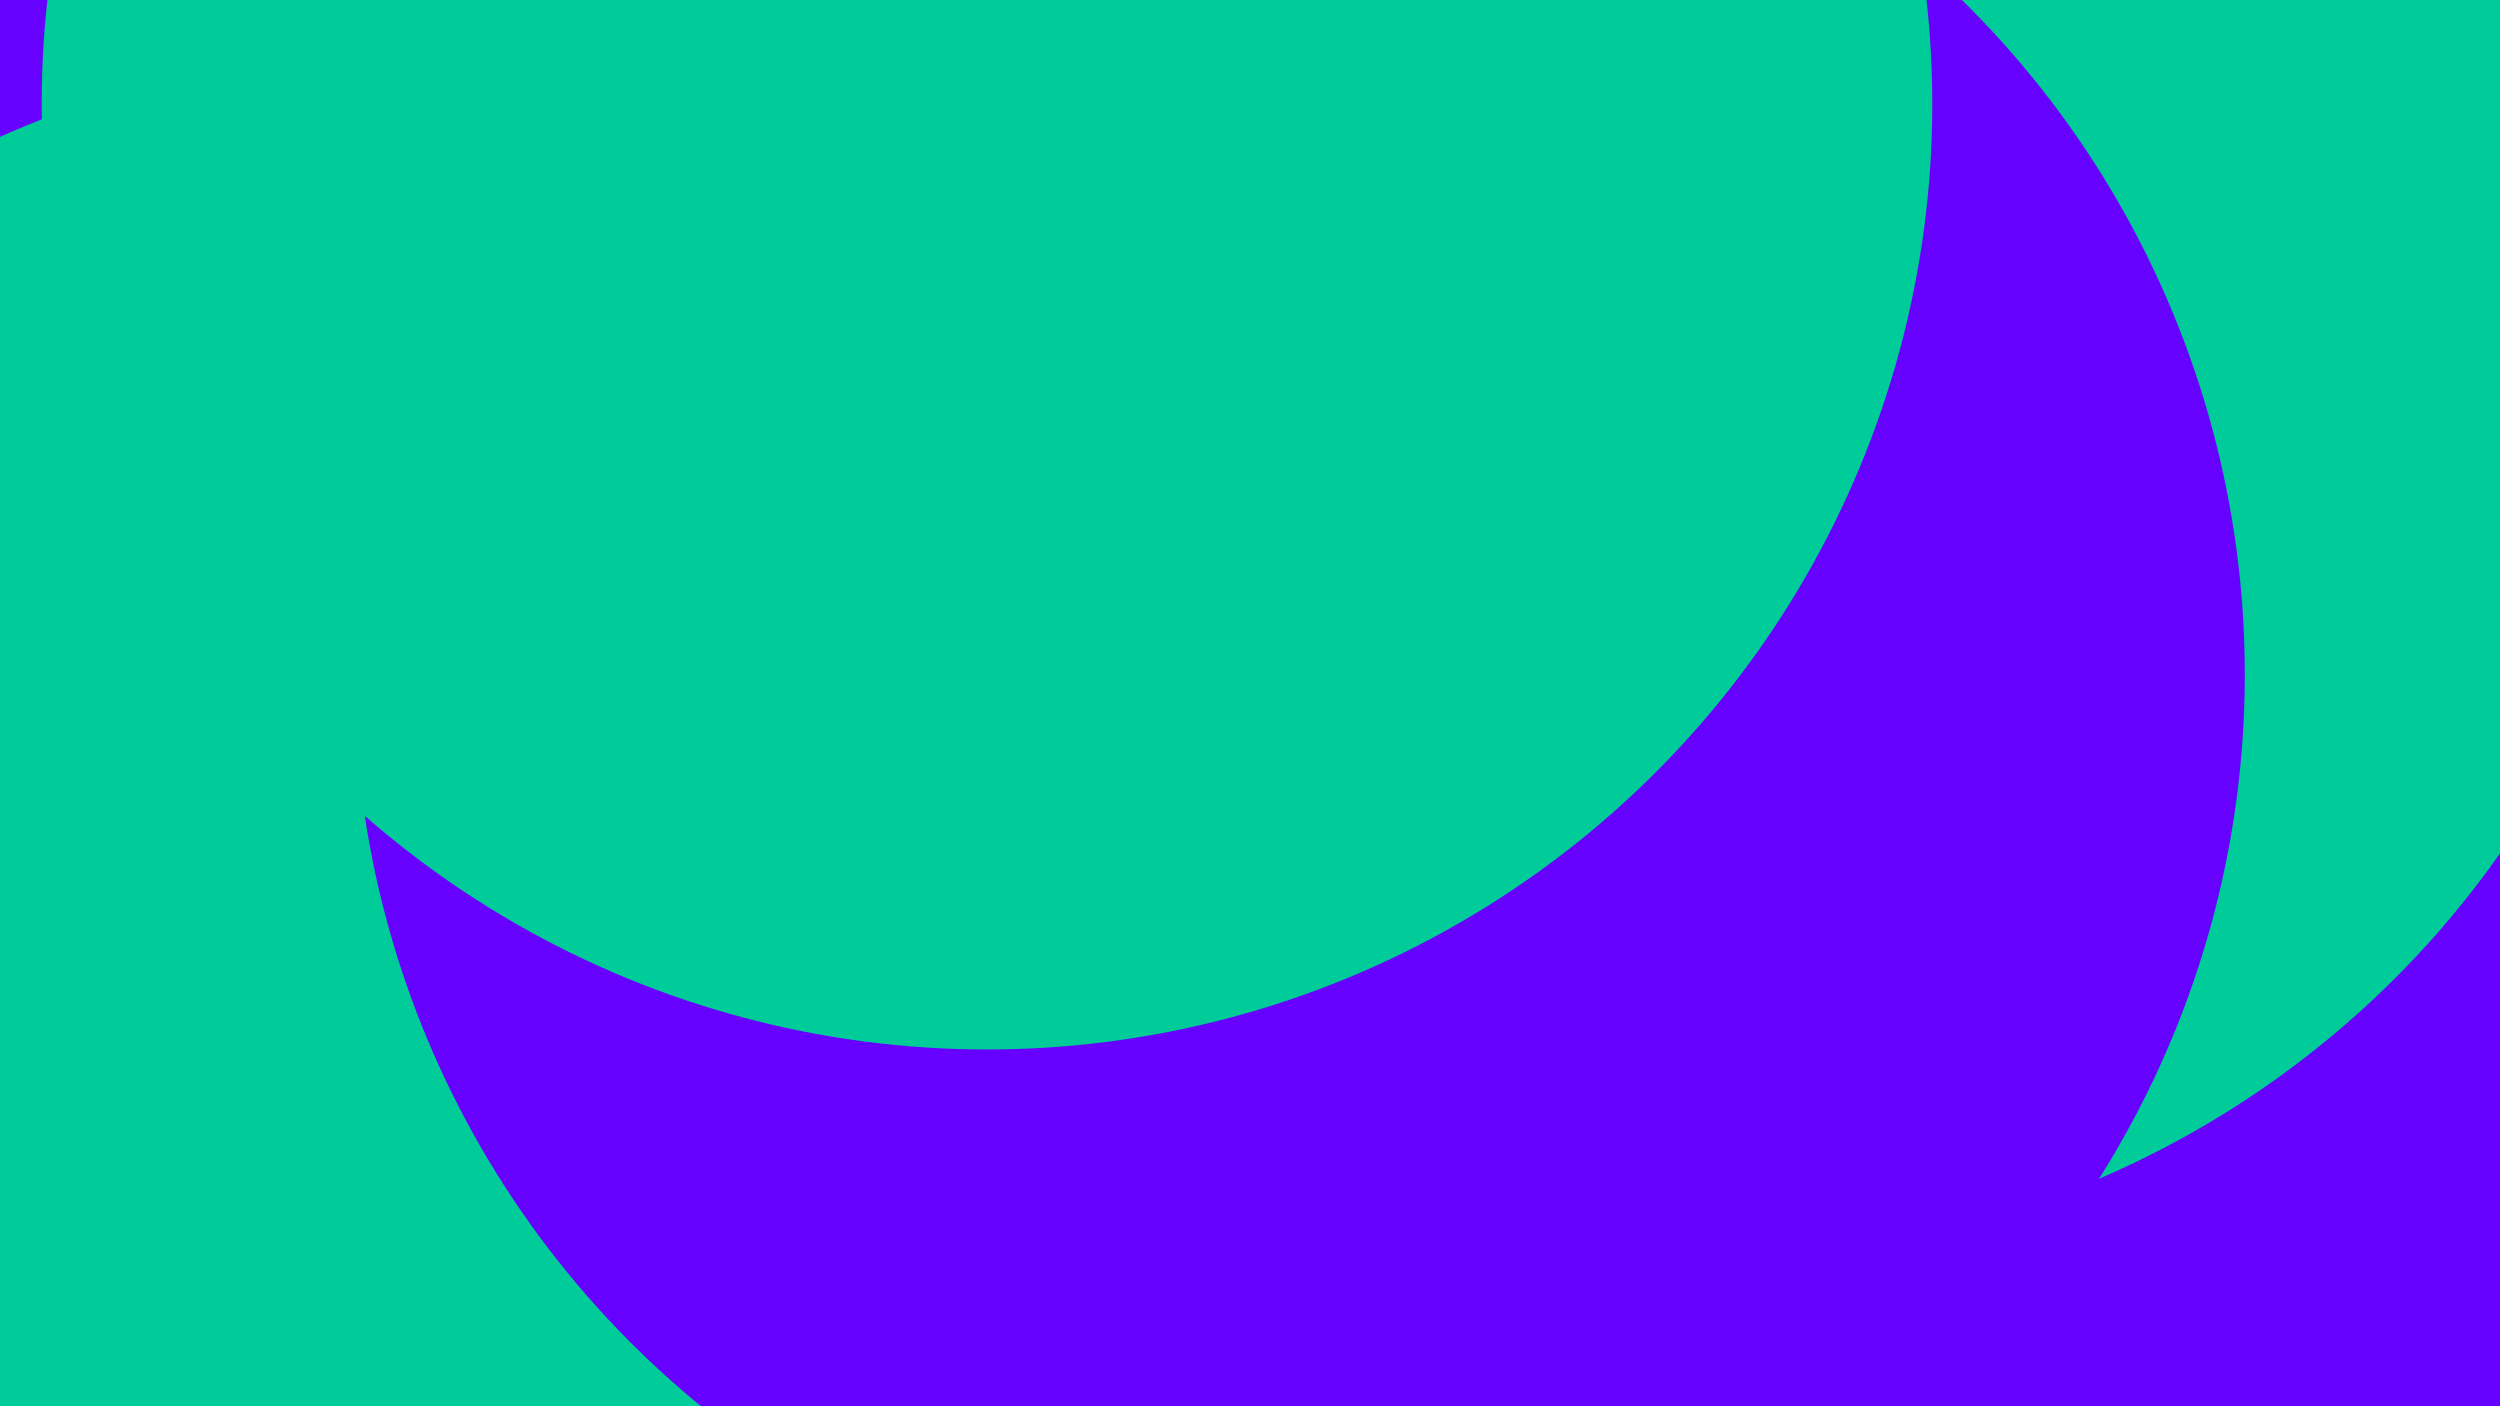 <svg id="visual" viewBox="0 0 960 540" width="960" height="540" xmlns="http://www.w3.org/2000/svg" xmlns:xlink="http://www.w3.org/1999/xlink" version="1.1"><defs><filter id="blur1" x="-10%" y="-10%" width="120%" height="120%"><feFlood flood-opacity="0" result="BackgroundImageFix"></feFlood><feBlend mode="normal" in="SourceGraphic" in2="BackgroundImageFix" result="shape"></feBlend><feGaussianBlur stdDeviation="163" result="effect1_foregroundBlur"></feGaussianBlur></filter></defs><rect width="960" height="540" fill="#6600FF"></rect><g filter="url(#blur1)"><circle cx="898" cy="24" fill="#00CC99" r="363"></circle><circle cx="927" cy="498" fill="#6600FF" r="363"></circle><circle cx="663" cy="119" fill="#00CC99" r="363"></circle><circle cx="148" cy="384" fill="#00CC99" r="363"></circle><circle cx="499" cy="259" fill="#6600FF" r="363"></circle><circle cx="379" cy="40" fill="#00CC99" r="363"></circle></g></svg>